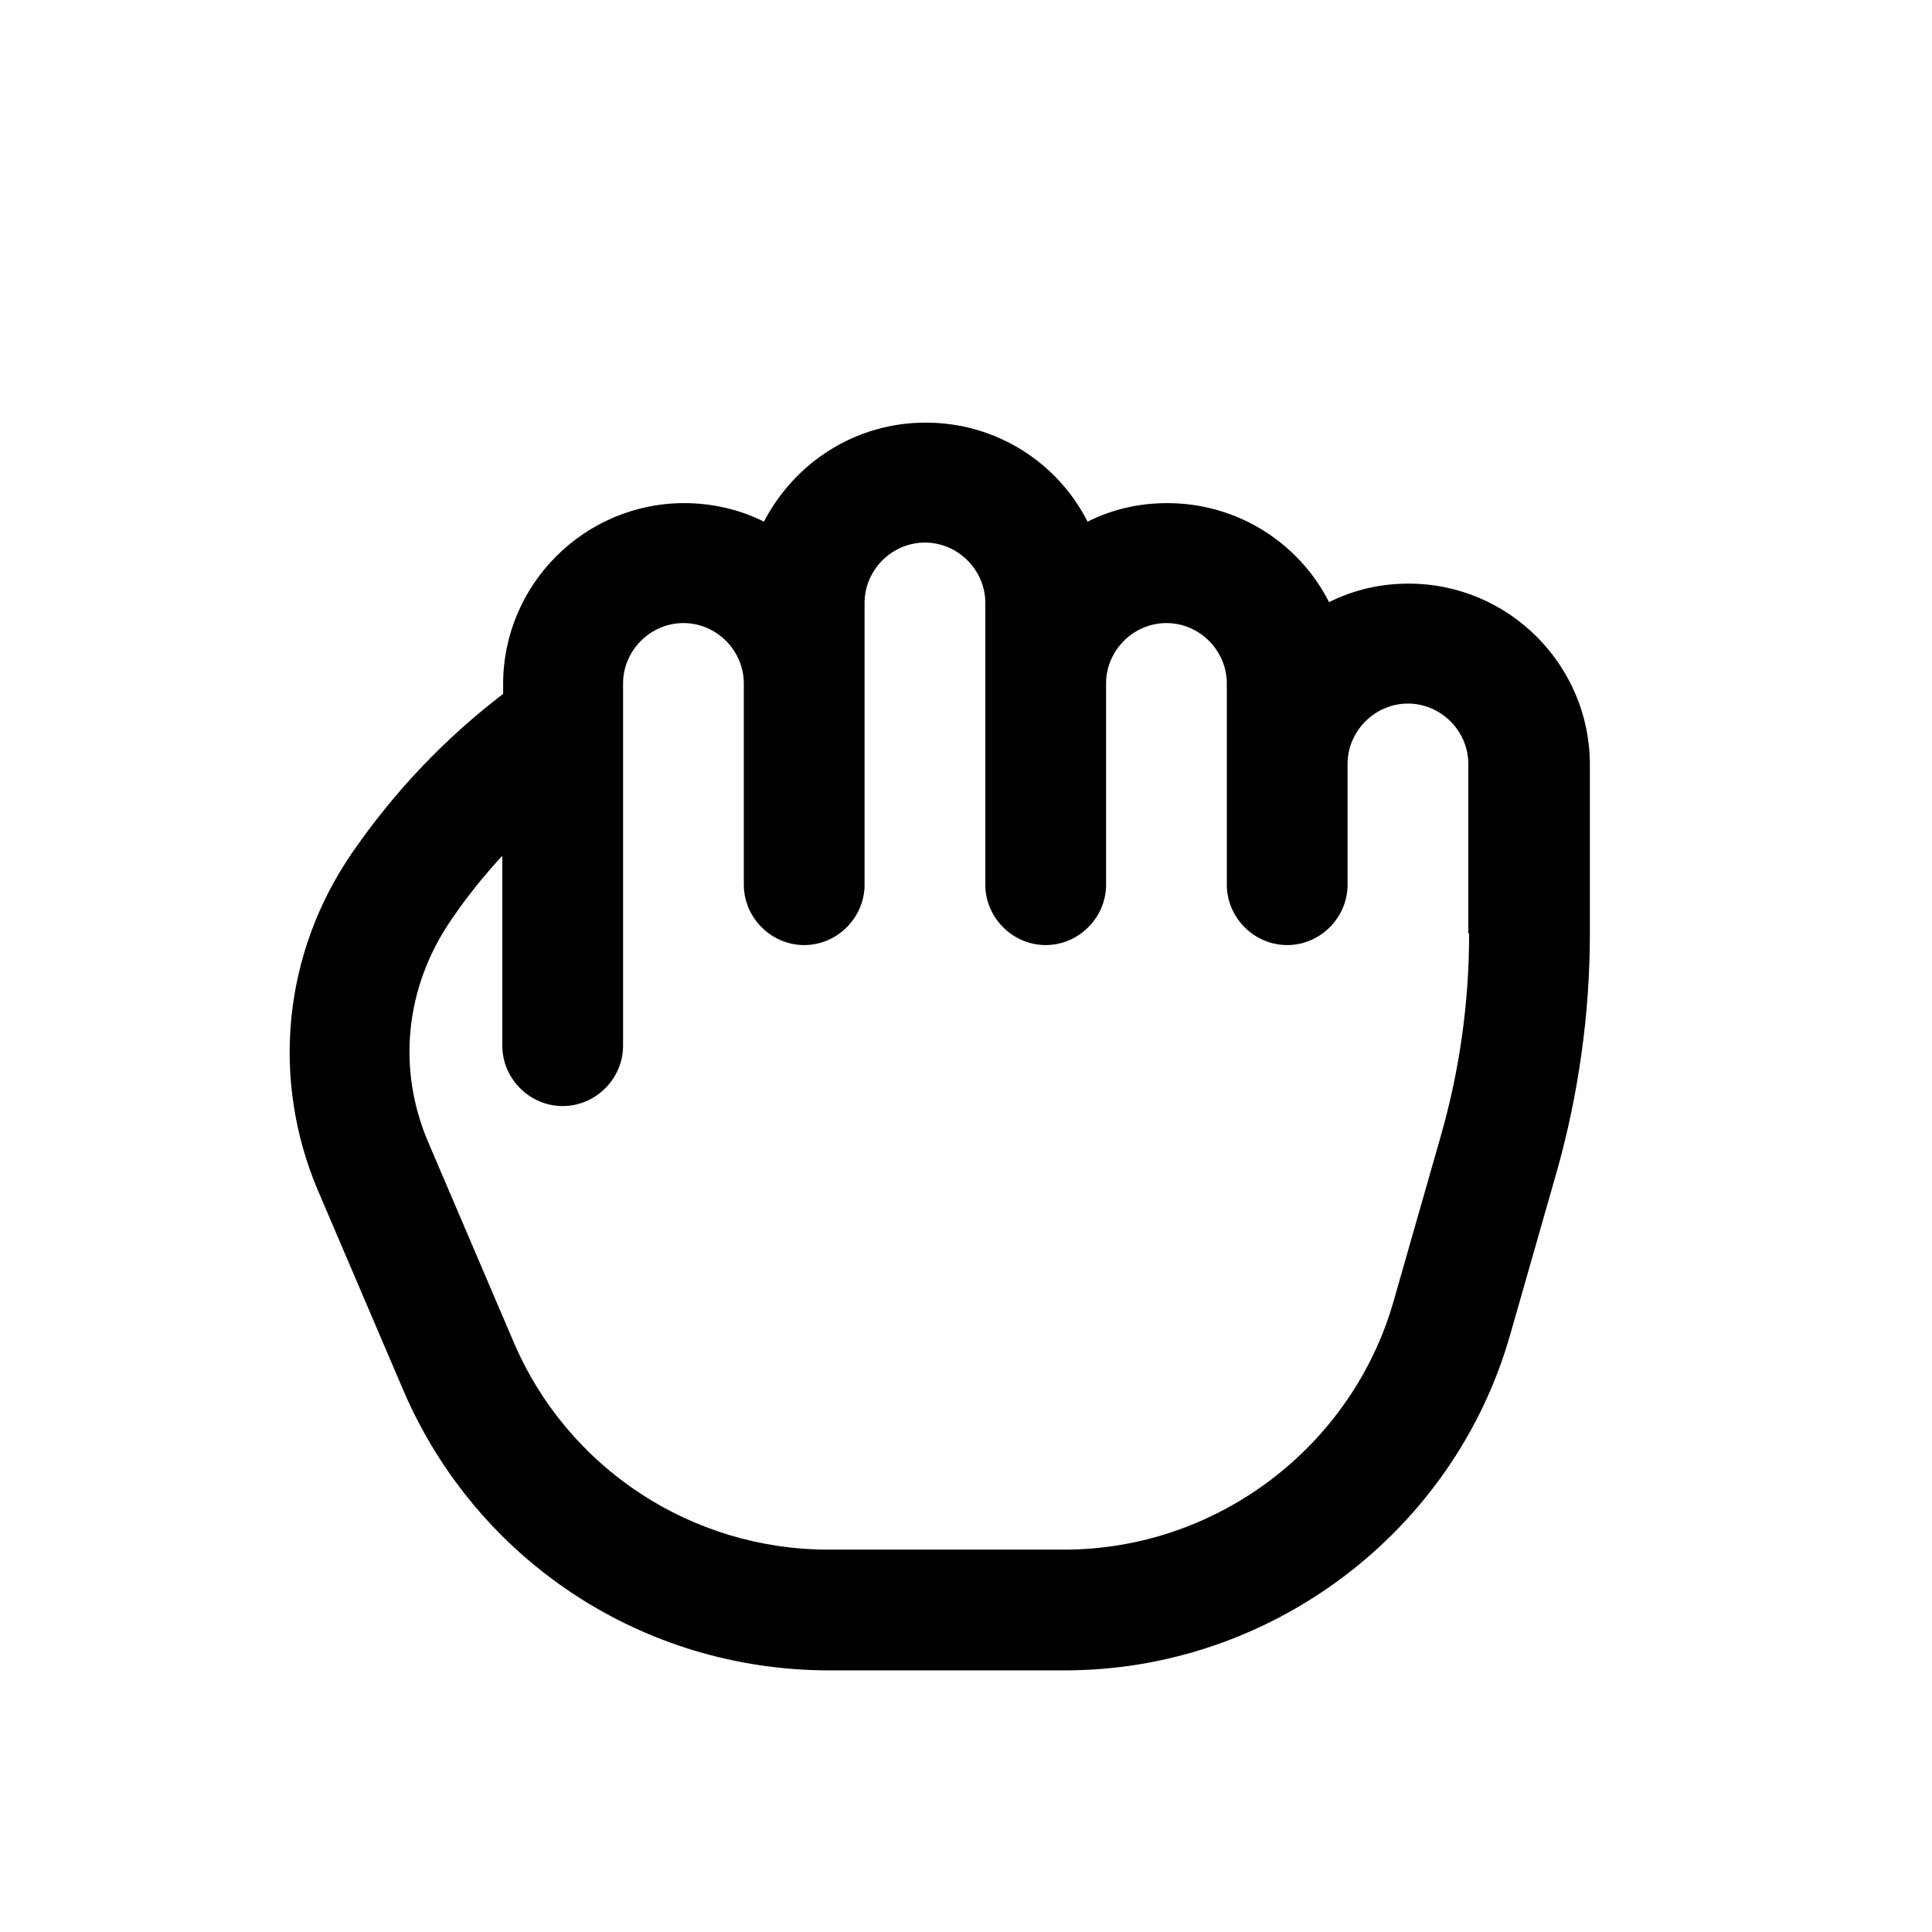 <svg width="24" height="24" viewBox="0 0 24 24" fill="none" xmlns="http://www.w3.org/2000/svg">
<path d="M17.5 7.25C17.14 7.25 16.81 7.33 16.51 7.48C16.14 6.75 15.38 6.25 14.5 6.25C14.14 6.25 13.81 6.33 13.51 6.48C13.14 5.75 12.38 5.25 11.5 5.25C10.62 5.25 9.87 5.75 9.49 6.48C9.19 6.33 8.85 6.25 8.5 6.25C7.26 6.25 6.25 7.26 6.25 8.5V8.62C5.53 9.17 4.9 9.83 4.37 10.6C3.52 11.84 3.36 13.4 3.95 14.79L5.01 17.27C5.92 19.39 7.99 20.75 10.3 20.75H13.23C15.78 20.75 18.06 19.04 18.76 16.58L19.34 14.55C19.61 13.59 19.75 12.59 19.75 11.6V9.5C19.75 8.26 18.74 7.25 17.5 7.25ZM18.25 11.6C18.25 12.46 18.13 13.31 17.89 14.14L17.31 16.17C16.79 17.98 15.11 19.25 13.22 19.25H10.29C8.59 19.25 7.05 18.24 6.38 16.67L5.32 14.19C4.93 13.28 5.03 12.26 5.61 11.42C5.8 11.14 6.01 10.88 6.24 10.63V12.99C6.24 13.4 6.58 13.74 6.99 13.74C7.4 13.74 7.74 13.4 7.74 12.99V8.49C7.74 8.08 8.08 7.74 8.49 7.74C8.9 7.74 9.24 8.08 9.24 8.49V10.99C9.24 11.4 9.58 11.74 9.99 11.74C10.4 11.74 10.74 11.4 10.74 10.99V7.49C10.74 7.08 11.08 6.74 11.49 6.74C11.9 6.74 12.24 7.08 12.24 7.49V10.99C12.24 11.4 12.58 11.74 12.99 11.74C13.4 11.74 13.74 11.4 13.74 10.99V8.49C13.74 8.08 14.08 7.74 14.49 7.74C14.9 7.74 15.24 8.08 15.24 8.49V10.99C15.24 11.4 15.58 11.74 15.99 11.74C16.4 11.74 16.74 11.4 16.74 10.99V9.49C16.74 9.08 17.08 8.74 17.49 8.74C17.9 8.74 18.24 9.08 18.24 9.49V11.59L18.25 11.6Z" fill="black"/>
</svg>
